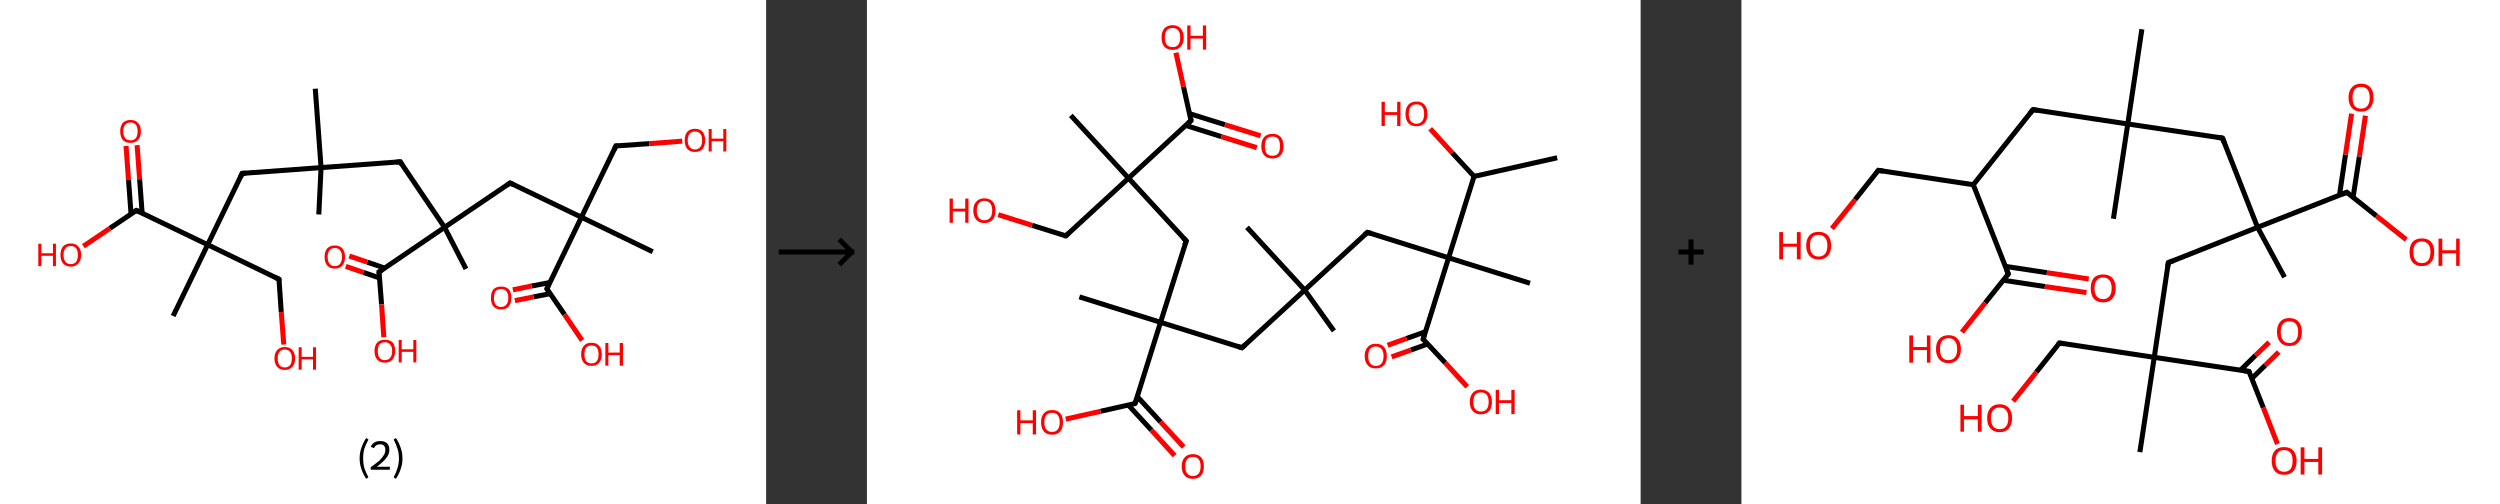 <?xml version='1.0' encoding='ASCII' standalone='yes'?>
<svg xmlns="http://www.w3.org/2000/svg" xmlns:xlink="http://www.w3.org/1999/xlink" version="1.1" width="992.0px" viewBox="0 0 992.0 200.0" height="200.0px">
  <rect x="0" y="0" width="992.0" height="200.0" fill="#333333" stroke="none"/>
  <g>
    <g transform="translate(0, 0) scale(1 1) "><!-- END OF HEADER -->
<rect style="opacity:1.0;fill:#FFFFFF;stroke:none" width="304.0" height="200.0" x="0.0" y="0.0"> </rect>
<path class="bond-0 atom-0 atom-1" d="M 125.1,35.2 L 127.4,66.5" style="fill:none;fill-rule:evenodd;stroke:#000000;stroke-width:2.0px;stroke-linecap:butt;stroke-linejoin:miter;stroke-opacity:1"/>
<path class="bond-1 atom-1 atom-2" d="M 127.4,66.5 L 126.5,85.1" style="fill:none;fill-rule:evenodd;stroke:#000000;stroke-width:2.0px;stroke-linecap:butt;stroke-linejoin:miter;stroke-opacity:1"/>
<path class="bond-2 atom-1 atom-3" d="M 127.4,66.5 L 96.1,68.8" style="fill:none;fill-rule:evenodd;stroke:#000000;stroke-width:2.0px;stroke-linecap:butt;stroke-linejoin:miter;stroke-opacity:1"/>
<path class="bond-3 atom-3 atom-4" d="M 96.1,68.8 L 82.4,97.1" style="fill:none;fill-rule:evenodd;stroke:#000000;stroke-width:2.0px;stroke-linecap:butt;stroke-linejoin:miter;stroke-opacity:1"/>
<path class="bond-4 atom-4 atom-5" d="M 82.4,97.1 L 68.7,125.4" style="fill:none;fill-rule:evenodd;stroke:#000000;stroke-width:2.0px;stroke-linecap:butt;stroke-linejoin:miter;stroke-opacity:1"/>
<path class="bond-5 atom-4 atom-6" d="M 82.4,97.1 L 110.7,110.8" style="fill:none;fill-rule:evenodd;stroke:#000000;stroke-width:2.0px;stroke-linecap:butt;stroke-linejoin:miter;stroke-opacity:1"/>
<path class="bond-6 atom-6 atom-7" d="M 110.7,110.8 L 111.6,123.8" style="fill:none;fill-rule:evenodd;stroke:#000000;stroke-width:2.0px;stroke-linecap:butt;stroke-linejoin:miter;stroke-opacity:1"/>
<path class="bond-6 atom-6 atom-7" d="M 111.6,123.8 L 112.6,136.7" style="fill:none;fill-rule:evenodd;stroke:#FF0000;stroke-width:2.0px;stroke-linecap:butt;stroke-linejoin:miter;stroke-opacity:1"/>
<path class="bond-7 atom-4 atom-8" d="M 82.4,97.1 L 54.1,83.5" style="fill:none;fill-rule:evenodd;stroke:#000000;stroke-width:2.0px;stroke-linecap:butt;stroke-linejoin:miter;stroke-opacity:1"/>
<path class="bond-8 atom-8 atom-9" d="M 56.4,84.6 L 55.4,71.1" style="fill:none;fill-rule:evenodd;stroke:#000000;stroke-width:2.0px;stroke-linecap:butt;stroke-linejoin:miter;stroke-opacity:1"/>
<path class="bond-8 atom-8 atom-9" d="M 55.4,71.1 L 54.4,57.6" style="fill:none;fill-rule:evenodd;stroke:#FF0000;stroke-width:2.0px;stroke-linecap:butt;stroke-linejoin:miter;stroke-opacity:1"/>
<path class="bond-8 atom-8 atom-9" d="M 52.0,84.9 L 51.0,71.4" style="fill:none;fill-rule:evenodd;stroke:#000000;stroke-width:2.0px;stroke-linecap:butt;stroke-linejoin:miter;stroke-opacity:1"/>
<path class="bond-8 atom-8 atom-9" d="M 51.0,71.4 L 50.0,57.9" style="fill:none;fill-rule:evenodd;stroke:#FF0000;stroke-width:2.0px;stroke-linecap:butt;stroke-linejoin:miter;stroke-opacity:1"/>
<path class="bond-9 atom-8 atom-10" d="M 54.1,83.5 L 43.6,90.6" style="fill:none;fill-rule:evenodd;stroke:#000000;stroke-width:2.0px;stroke-linecap:butt;stroke-linejoin:miter;stroke-opacity:1"/>
<path class="bond-9 atom-8 atom-10" d="M 43.6,90.6 L 33.1,97.7" style="fill:none;fill-rule:evenodd;stroke:#FF0000;stroke-width:2.0px;stroke-linecap:butt;stroke-linejoin:miter;stroke-opacity:1"/>
<path class="bond-10 atom-1 atom-11" d="M 127.4,66.5 L 158.8,64.2" style="fill:none;fill-rule:evenodd;stroke:#000000;stroke-width:2.0px;stroke-linecap:butt;stroke-linejoin:miter;stroke-opacity:1"/>
<path class="bond-11 atom-11 atom-12" d="M 158.8,64.2 L 176.4,90.2" style="fill:none;fill-rule:evenodd;stroke:#000000;stroke-width:2.0px;stroke-linecap:butt;stroke-linejoin:miter;stroke-opacity:1"/>
<path class="bond-12 atom-12 atom-13" d="M 176.4,90.2 L 184.9,106.7" style="fill:none;fill-rule:evenodd;stroke:#000000;stroke-width:2.0px;stroke-linecap:butt;stroke-linejoin:miter;stroke-opacity:1"/>
<path class="bond-13 atom-12 atom-14" d="M 176.4,90.2 L 202.4,72.6" style="fill:none;fill-rule:evenodd;stroke:#000000;stroke-width:2.0px;stroke-linecap:butt;stroke-linejoin:miter;stroke-opacity:1"/>
<path class="bond-14 atom-14 atom-15" d="M 202.4,72.6 L 230.7,86.2" style="fill:none;fill-rule:evenodd;stroke:#000000;stroke-width:2.0px;stroke-linecap:butt;stroke-linejoin:miter;stroke-opacity:1"/>
<path class="bond-15 atom-15 atom-16" d="M 230.7,86.2 L 259.0,99.9" style="fill:none;fill-rule:evenodd;stroke:#000000;stroke-width:2.0px;stroke-linecap:butt;stroke-linejoin:miter;stroke-opacity:1"/>
<path class="bond-16 atom-15 atom-17" d="M 230.7,86.2 L 244.4,57.9" style="fill:none;fill-rule:evenodd;stroke:#000000;stroke-width:2.0px;stroke-linecap:butt;stroke-linejoin:miter;stroke-opacity:1"/>
<path class="bond-17 atom-17 atom-18" d="M 244.4,57.9 L 257.6,57.0" style="fill:none;fill-rule:evenodd;stroke:#000000;stroke-width:2.0px;stroke-linecap:butt;stroke-linejoin:miter;stroke-opacity:1"/>
<path class="bond-17 atom-17 atom-18" d="M 257.6,57.0 L 270.7,56.0" style="fill:none;fill-rule:evenodd;stroke:#FF0000;stroke-width:2.0px;stroke-linecap:butt;stroke-linejoin:miter;stroke-opacity:1"/>
<path class="bond-18 atom-15 atom-19" d="M 230.7,86.2 L 217.0,114.6" style="fill:none;fill-rule:evenodd;stroke:#000000;stroke-width:2.0px;stroke-linecap:butt;stroke-linejoin:miter;stroke-opacity:1"/>
<path class="bond-19 atom-19 atom-20" d="M 218.2,112.1 L 210.9,113.5" style="fill:none;fill-rule:evenodd;stroke:#000000;stroke-width:2.0px;stroke-linecap:butt;stroke-linejoin:miter;stroke-opacity:1"/>
<path class="bond-19 atom-19 atom-20" d="M 210.9,113.5 L 203.5,115.0" style="fill:none;fill-rule:evenodd;stroke:#FF0000;stroke-width:2.0px;stroke-linecap:butt;stroke-linejoin:miter;stroke-opacity:1"/>
<path class="bond-19 atom-19 atom-20" d="M 218.4,116.5 L 211.7,117.8" style="fill:none;fill-rule:evenodd;stroke:#000000;stroke-width:2.0px;stroke-linecap:butt;stroke-linejoin:miter;stroke-opacity:1"/>
<path class="bond-19 atom-19 atom-20" d="M 211.7,117.8 L 204.3,119.3" style="fill:none;fill-rule:evenodd;stroke:#FF0000;stroke-width:2.0px;stroke-linecap:butt;stroke-linejoin:miter;stroke-opacity:1"/>
<path class="bond-20 atom-19 atom-21" d="M 217.0,114.6 L 224.0,124.8" style="fill:none;fill-rule:evenodd;stroke:#000000;stroke-width:2.0px;stroke-linecap:butt;stroke-linejoin:miter;stroke-opacity:1"/>
<path class="bond-20 atom-19 atom-21" d="M 224.0,124.8 L 231.0,135.1" style="fill:none;fill-rule:evenodd;stroke:#FF0000;stroke-width:2.0px;stroke-linecap:butt;stroke-linejoin:miter;stroke-opacity:1"/>
<path class="bond-21 atom-12 atom-22" d="M 176.4,90.2 L 150.4,107.9" style="fill:none;fill-rule:evenodd;stroke:#000000;stroke-width:2.0px;stroke-linecap:butt;stroke-linejoin:miter;stroke-opacity:1"/>
<path class="bond-22 atom-22 atom-23" d="M 152.7,106.4 L 145.7,104.0" style="fill:none;fill-rule:evenodd;stroke:#000000;stroke-width:2.0px;stroke-linecap:butt;stroke-linejoin:miter;stroke-opacity:1"/>
<path class="bond-22 atom-22 atom-23" d="M 145.7,104.0 L 138.6,101.6" style="fill:none;fill-rule:evenodd;stroke:#FF0000;stroke-width:2.0px;stroke-linecap:butt;stroke-linejoin:miter;stroke-opacity:1"/>
<path class="bond-22 atom-22 atom-23" d="M 150.6,110.3 L 144.2,108.1" style="fill:none;fill-rule:evenodd;stroke:#000000;stroke-width:2.0px;stroke-linecap:butt;stroke-linejoin:miter;stroke-opacity:1"/>
<path class="bond-22 atom-22 atom-23" d="M 144.2,108.1 L 137.2,105.7" style="fill:none;fill-rule:evenodd;stroke:#FF0000;stroke-width:2.0px;stroke-linecap:butt;stroke-linejoin:miter;stroke-opacity:1"/>
<path class="bond-23 atom-22 atom-24" d="M 150.4,107.9 L 151.4,120.8" style="fill:none;fill-rule:evenodd;stroke:#000000;stroke-width:2.0px;stroke-linecap:butt;stroke-linejoin:miter;stroke-opacity:1"/>
<path class="bond-23 atom-22 atom-24" d="M 151.4,120.8 L 152.3,133.8" style="fill:none;fill-rule:evenodd;stroke:#FF0000;stroke-width:2.0px;stroke-linecap:butt;stroke-linejoin:miter;stroke-opacity:1"/>
<path d="M 97.6,68.7 L 96.1,68.8 L 95.4,70.3" style="fill:none;stroke:#000000;stroke-width:2.0px;stroke-linecap:butt;stroke-linejoin:miter;stroke-opacity:1;"/>
<path d="M 109.3,110.1 L 110.7,110.8 L 110.7,111.5" style="fill:none;stroke:#000000;stroke-width:2.0px;stroke-linecap:butt;stroke-linejoin:miter;stroke-opacity:1;"/>
<path d="M 55.5,84.1 L 54.1,83.5 L 53.6,83.8" style="fill:none;stroke:#000000;stroke-width:2.0px;stroke-linecap:butt;stroke-linejoin:miter;stroke-opacity:1;"/>
<path d="M 157.2,64.4 L 158.8,64.2 L 159.6,65.5" style="fill:none;stroke:#000000;stroke-width:2.0px;stroke-linecap:butt;stroke-linejoin:miter;stroke-opacity:1;"/>
<path d="M 201.1,73.5 L 202.4,72.6 L 203.8,73.3" style="fill:none;stroke:#000000;stroke-width:2.0px;stroke-linecap:butt;stroke-linejoin:miter;stroke-opacity:1;"/>
<path d="M 243.7,59.4 L 244.4,57.9 L 245.1,57.9" style="fill:none;stroke:#000000;stroke-width:2.0px;stroke-linecap:butt;stroke-linejoin:miter;stroke-opacity:1;"/>
<path d="M 217.7,113.1 L 217.0,114.6 L 217.4,115.1" style="fill:none;stroke:#000000;stroke-width:2.0px;stroke-linecap:butt;stroke-linejoin:miter;stroke-opacity:1;"/>
<path d="M 151.7,107.0 L 150.4,107.9 L 150.5,108.6" style="fill:none;stroke:#000000;stroke-width:2.0px;stroke-linecap:butt;stroke-linejoin:miter;stroke-opacity:1;"/>
<path class="atom-7" d="M 108.9 142.2 Q 108.9 140.1, 110.0 138.9 Q 111.0 137.7, 113.0 137.7 Q 115.0 137.7, 116.0 138.9 Q 117.1 140.1, 117.1 142.2 Q 117.1 144.4, 116.0 145.6 Q 114.9 146.8, 113.0 146.8 Q 111.0 146.8, 110.0 145.6 Q 108.9 144.4, 108.9 142.2 M 113.0 145.8 Q 114.3 145.8, 115.1 144.9 Q 115.8 144.0, 115.8 142.2 Q 115.8 140.5, 115.1 139.6 Q 114.3 138.7, 113.0 138.7 Q 111.6 138.7, 110.9 139.6 Q 110.2 140.4, 110.2 142.2 Q 110.2 144.0, 110.9 144.9 Q 111.6 145.8, 113.0 145.8 " fill="#FF0000"/>
<path class="atom-7" d="M 118.5 137.8 L 119.7 137.8 L 119.7 141.6 L 124.2 141.6 L 124.2 137.8 L 125.4 137.8 L 125.4 146.7 L 124.2 146.7 L 124.2 142.6 L 119.7 142.6 L 119.7 146.7 L 118.5 146.7 L 118.5 137.8 " fill="#FF0000"/>
<path class="atom-9" d="M 47.7 52.1 Q 47.7 50.0, 48.7 48.8 Q 49.8 47.6, 51.8 47.6 Q 53.8 47.6, 54.8 48.8 Q 55.9 50.0, 55.9 52.1 Q 55.9 54.3, 54.8 55.5 Q 53.7 56.7, 51.8 56.7 Q 49.8 56.7, 48.7 55.5 Q 47.7 54.3, 47.7 52.1 M 51.8 55.7 Q 53.1 55.7, 53.9 54.8 Q 54.6 53.9, 54.6 52.1 Q 54.6 50.4, 53.9 49.5 Q 53.1 48.6, 51.8 48.6 Q 50.4 48.6, 49.7 49.5 Q 48.9 50.4, 48.9 52.1 Q 48.9 53.9, 49.7 54.8 Q 50.4 55.7, 51.8 55.7 " fill="#FF0000"/>
<path class="atom-10" d="M 15.2 96.7 L 16.4 96.7 L 16.4 100.5 L 21.0 100.5 L 21.0 96.7 L 22.2 96.7 L 22.2 105.6 L 21.0 105.6 L 21.0 101.5 L 16.4 101.5 L 16.4 105.6 L 15.2 105.6 L 15.2 96.7 " fill="#FF0000"/>
<path class="atom-10" d="M 24.0 101.2 Q 24.0 99.0, 25.0 97.8 Q 26.1 96.6, 28.1 96.6 Q 30.1 96.6, 31.1 97.8 Q 32.2 99.0, 32.2 101.2 Q 32.2 103.3, 31.1 104.5 Q 30.0 105.8, 28.1 105.8 Q 26.1 105.8, 25.0 104.5 Q 24.0 103.3, 24.0 101.2 M 28.1 104.8 Q 29.4 104.8, 30.2 103.9 Q 30.9 102.9, 30.9 101.2 Q 30.9 99.4, 30.2 98.5 Q 29.4 97.6, 28.1 97.6 Q 26.7 97.6, 26.0 98.5 Q 25.2 99.4, 25.2 101.2 Q 25.2 102.9, 26.0 103.9 Q 26.7 104.8, 28.1 104.8 " fill="#FF0000"/>
<path class="atom-18" d="M 271.7 55.7 Q 271.7 53.5, 272.7 52.3 Q 273.8 51.1, 275.8 51.1 Q 277.7 51.1, 278.8 52.3 Q 279.8 53.5, 279.8 55.7 Q 279.8 57.8, 278.8 59.1 Q 277.7 60.3, 275.8 60.3 Q 273.8 60.3, 272.7 59.1 Q 271.7 57.8, 271.7 55.7 M 275.8 59.3 Q 277.1 59.3, 277.8 58.4 Q 278.6 57.5, 278.6 55.7 Q 278.6 53.9, 277.8 53.0 Q 277.1 52.2, 275.8 52.2 Q 274.4 52.2, 273.7 53.0 Q 272.9 53.9, 272.9 55.7 Q 272.9 57.5, 273.7 58.4 Q 274.4 59.3, 275.8 59.3 " fill="#FF0000"/>
<path class="atom-18" d="M 281.2 51.2 L 282.4 51.2 L 282.4 55.0 L 287.0 55.0 L 287.0 51.2 L 288.2 51.2 L 288.2 60.1 L 287.0 60.1 L 287.0 56.0 L 282.4 56.0 L 282.4 60.1 L 281.2 60.1 L 281.2 51.2 " fill="#FF0000"/>
<path class="atom-20" d="M 194.8 118.2 Q 194.8 116.0, 195.8 114.8 Q 196.9 113.7, 198.8 113.7 Q 200.8 113.7, 201.9 114.8 Q 202.9 116.0, 202.9 118.2 Q 202.9 120.3, 201.9 121.6 Q 200.8 122.8, 198.8 122.8 Q 196.9 122.8, 195.8 121.6 Q 194.8 120.4, 194.8 118.2 M 198.8 121.8 Q 200.2 121.8, 200.9 120.9 Q 201.7 120.0, 201.7 118.2 Q 201.7 116.4, 200.9 115.6 Q 200.2 114.7, 198.8 114.7 Q 197.5 114.7, 196.7 115.5 Q 196.0 116.4, 196.0 118.2 Q 196.0 120.0, 196.7 120.9 Q 197.5 121.8, 198.8 121.8 " fill="#FF0000"/>
<path class="atom-21" d="M 230.6 140.6 Q 230.6 138.4, 231.7 137.2 Q 232.7 136.0, 234.7 136.0 Q 236.7 136.0, 237.7 137.2 Q 238.8 138.4, 238.8 140.6 Q 238.8 142.7, 237.7 144.0 Q 236.7 145.2, 234.7 145.2 Q 232.8 145.2, 231.7 144.0 Q 230.6 142.8, 230.6 140.6 M 234.7 144.2 Q 236.1 144.2, 236.8 143.3 Q 237.5 142.4, 237.5 140.6 Q 237.5 138.8, 236.8 137.9 Q 236.1 137.1, 234.7 137.1 Q 233.4 137.1, 232.6 137.9 Q 231.9 138.8, 231.9 140.6 Q 231.9 142.4, 232.6 143.3 Q 233.4 144.2, 234.7 144.2 " fill="#FF0000"/>
<path class="atom-21" d="M 240.2 136.1 L 241.4 136.1 L 241.4 139.9 L 245.9 139.9 L 245.9 136.1 L 247.2 136.1 L 247.2 145.1 L 245.9 145.1 L 245.9 140.9 L 241.4 140.9 L 241.4 145.1 L 240.2 145.1 L 240.2 136.1 " fill="#FF0000"/>
<path class="atom-23" d="M 128.8 101.9 Q 128.8 99.8, 129.8 98.6 Q 130.9 97.4, 132.9 97.4 Q 134.8 97.4, 135.9 98.6 Q 136.9 99.8, 136.9 101.9 Q 136.9 104.1, 135.9 105.3 Q 134.8 106.6, 132.9 106.6 Q 130.9 106.6, 129.8 105.3 Q 128.8 104.1, 128.8 101.9 M 132.9 105.6 Q 134.2 105.6, 134.9 104.7 Q 135.7 103.7, 135.7 101.9 Q 135.7 100.2, 134.9 99.3 Q 134.2 98.4, 132.9 98.4 Q 131.5 98.4, 130.8 99.3 Q 130.0 100.2, 130.0 101.9 Q 130.0 103.7, 130.8 104.7 Q 131.5 105.6, 132.9 105.6 " fill="#FF0000"/>
<path class="atom-24" d="M 148.6 139.3 Q 148.6 137.1, 149.7 135.9 Q 150.8 134.8, 152.7 134.8 Q 154.7 134.8, 155.8 135.9 Q 156.8 137.1, 156.8 139.3 Q 156.8 141.4, 155.7 142.7 Q 154.7 143.9, 152.7 143.9 Q 150.8 143.9, 149.7 142.7 Q 148.6 141.5, 148.6 139.3 M 152.7 142.9 Q 154.1 142.9, 154.8 142.0 Q 155.6 141.1, 155.6 139.3 Q 155.6 137.5, 154.8 136.7 Q 154.1 135.8, 152.7 135.8 Q 151.4 135.8, 150.6 136.6 Q 149.9 137.5, 149.9 139.3 Q 149.9 141.1, 150.6 142.0 Q 151.4 142.9, 152.7 142.9 " fill="#FF0000"/>
<path class="atom-24" d="M 158.2 134.9 L 159.4 134.9 L 159.4 138.6 L 164.0 138.6 L 164.0 134.9 L 165.2 134.9 L 165.2 143.8 L 164.0 143.8 L 164.0 139.6 L 159.4 139.6 L 159.4 143.8 L 158.2 143.8 L 158.2 134.9 " fill="#FF0000"/>
<path class="legend" d="M 142.7 181.9 Q 142.7 179.6, 143.4 177.7 Q 144.0 175.8, 145.3 173.8 L 146.2 174.4 Q 145.2 176.3, 144.6 178.0 Q 144.1 179.7, 144.1 181.9 Q 144.1 184.0, 144.6 185.8 Q 145.2 187.5, 146.2 189.4 L 145.3 190.0 Q 144.0 188.0, 143.4 186.1 Q 142.7 184.2, 142.7 181.9 " fill="#000000"/>
<path class="legend" d="M 147.1 177.3 Q 147.6 176.2, 148.5 175.6 Q 149.5 175.0, 150.9 175.0 Q 152.6 175.0, 153.6 175.9 Q 154.5 176.8, 154.5 178.5 Q 154.5 180.2, 153.3 181.7 Q 152.1 183.3, 149.5 185.2 L 154.7 185.2 L 154.7 186.4 L 147.1 186.4 L 147.1 185.4 Q 149.2 183.9, 150.5 182.8 Q 151.7 181.6, 152.3 180.6 Q 152.9 179.6, 152.9 178.6 Q 152.9 177.5, 152.4 176.9 Q 151.9 176.3, 150.9 176.3 Q 150.0 176.3, 149.4 176.6 Q 148.8 177.0, 148.4 177.8 L 147.1 177.3 " fill="#000000"/>
<path class="legend" d="M 159.7 181.9 Q 159.7 184.2, 159.0 186.1 Q 158.4 188.0, 157.1 190.0 L 156.2 189.4 Q 157.2 187.5, 157.7 185.8 Q 158.3 184.0, 158.3 181.9 Q 158.3 179.7, 157.7 178.0 Q 157.2 176.3, 156.2 174.4 L 157.1 173.8 Q 158.4 175.8, 159.0 177.7 Q 159.7 179.6, 159.7 181.9 " fill="#000000"/>
</g>
    <g transform="translate(304.0, 0) scale(1 1) "><line x1="5" y1="100" x2="35" y2="100" style="stroke:rgb(0,0,0);stroke-width:2"/>
  <line x1="34" y1="100" x2="29" y2="95" style="stroke:rgb(0,0,0);stroke-width:2"/>
  <line x1="34" y1="100" x2="29" y2="105" style="stroke:rgb(0,0,0);stroke-width:2"/>
</g>
    <g transform="translate(344.0, 0) scale(1 1) "><!-- END OF HEADER -->
<rect style="opacity:1.0;fill:#FFFFFF;stroke:none" width="307.0" height="200.0" x="0.0" y="0.0"> </rect>
<path class="bond-0 atom-0 atom-1" d="M 273.9,62.6 L 240.9,70.0" style="fill:none;fill-rule:evenodd;stroke:#000000;stroke-width:2.0px;stroke-linecap:butt;stroke-linejoin:miter;stroke-opacity:1"/>
<path class="bond-1 atom-1 atom-2" d="M 240.9,70.0 L 232.2,60.6" style="fill:none;fill-rule:evenodd;stroke:#000000;stroke-width:2.0px;stroke-linecap:butt;stroke-linejoin:miter;stroke-opacity:1"/>
<path class="bond-1 atom-1 atom-2" d="M 232.2,60.6 L 223.5,51.1" style="fill:none;fill-rule:evenodd;stroke:#FF0000;stroke-width:2.0px;stroke-linecap:butt;stroke-linejoin:miter;stroke-opacity:1"/>
<path class="bond-2 atom-1 atom-3" d="M 240.9,70.0 L 230.8,102.3" style="fill:none;fill-rule:evenodd;stroke:#000000;stroke-width:2.0px;stroke-linecap:butt;stroke-linejoin:miter;stroke-opacity:1"/>
<path class="bond-3 atom-3 atom-4" d="M 230.8,102.3 L 263.1,112.4" style="fill:none;fill-rule:evenodd;stroke:#000000;stroke-width:2.0px;stroke-linecap:butt;stroke-linejoin:miter;stroke-opacity:1"/>
<path class="bond-4 atom-3 atom-5" d="M 230.8,102.3 L 198.6,92.2" style="fill:none;fill-rule:evenodd;stroke:#000000;stroke-width:2.0px;stroke-linecap:butt;stroke-linejoin:miter;stroke-opacity:1"/>
<path class="bond-5 atom-5 atom-6" d="M 198.6,92.2 L 173.7,115.1" style="fill:none;fill-rule:evenodd;stroke:#000000;stroke-width:2.0px;stroke-linecap:butt;stroke-linejoin:miter;stroke-opacity:1"/>
<path class="bond-6 atom-6 atom-7" d="M 173.7,115.1 L 185.3,131.3" style="fill:none;fill-rule:evenodd;stroke:#000000;stroke-width:2.0px;stroke-linecap:butt;stroke-linejoin:miter;stroke-opacity:1"/>
<path class="bond-7 atom-6 atom-8" d="M 173.7,115.1 L 150.8,90.2" style="fill:none;fill-rule:evenodd;stroke:#000000;stroke-width:2.0px;stroke-linecap:butt;stroke-linejoin:miter;stroke-opacity:1"/>
<path class="bond-8 atom-6 atom-9" d="M 173.7,115.1 L 148.8,138.0" style="fill:none;fill-rule:evenodd;stroke:#000000;stroke-width:2.0px;stroke-linecap:butt;stroke-linejoin:miter;stroke-opacity:1"/>
<path class="bond-9 atom-9 atom-10" d="M 148.8,138.0 L 116.5,127.9" style="fill:none;fill-rule:evenodd;stroke:#000000;stroke-width:2.0px;stroke-linecap:butt;stroke-linejoin:miter;stroke-opacity:1"/>
<path class="bond-10 atom-10 atom-11" d="M 116.5,127.9 L 84.3,117.8" style="fill:none;fill-rule:evenodd;stroke:#000000;stroke-width:2.0px;stroke-linecap:butt;stroke-linejoin:miter;stroke-opacity:1"/>
<path class="bond-11 atom-10 atom-12" d="M 116.5,127.9 L 126.7,95.6" style="fill:none;fill-rule:evenodd;stroke:#000000;stroke-width:2.0px;stroke-linecap:butt;stroke-linejoin:miter;stroke-opacity:1"/>
<path class="bond-12 atom-12 atom-13" d="M 126.7,95.6 L 103.8,70.7" style="fill:none;fill-rule:evenodd;stroke:#000000;stroke-width:2.0px;stroke-linecap:butt;stroke-linejoin:miter;stroke-opacity:1"/>
<path class="bond-13 atom-13 atom-14" d="M 103.8,70.7 L 80.9,45.8" style="fill:none;fill-rule:evenodd;stroke:#000000;stroke-width:2.0px;stroke-linecap:butt;stroke-linejoin:miter;stroke-opacity:1"/>
<path class="bond-14 atom-13 atom-15" d="M 103.8,70.7 L 78.9,93.6" style="fill:none;fill-rule:evenodd;stroke:#000000;stroke-width:2.0px;stroke-linecap:butt;stroke-linejoin:miter;stroke-opacity:1"/>
<path class="bond-15 atom-15 atom-16" d="M 78.9,93.6 L 65.5,89.4" style="fill:none;fill-rule:evenodd;stroke:#000000;stroke-width:2.0px;stroke-linecap:butt;stroke-linejoin:miter;stroke-opacity:1"/>
<path class="bond-15 atom-15 atom-16" d="M 65.5,89.4 L 52.1,85.2" style="fill:none;fill-rule:evenodd;stroke:#FF0000;stroke-width:2.0px;stroke-linecap:butt;stroke-linejoin:miter;stroke-opacity:1"/>
<path class="bond-16 atom-13 atom-17" d="M 103.8,70.7 L 128.6,47.8" style="fill:none;fill-rule:evenodd;stroke:#000000;stroke-width:2.0px;stroke-linecap:butt;stroke-linejoin:miter;stroke-opacity:1"/>
<path class="bond-17 atom-17 atom-18" d="M 126.6,49.8 L 140.6,54.2" style="fill:none;fill-rule:evenodd;stroke:#000000;stroke-width:2.0px;stroke-linecap:butt;stroke-linejoin:miter;stroke-opacity:1"/>
<path class="bond-17 atom-17 atom-18" d="M 140.6,54.2 L 154.7,58.6" style="fill:none;fill-rule:evenodd;stroke:#FF0000;stroke-width:2.0px;stroke-linecap:butt;stroke-linejoin:miter;stroke-opacity:1"/>
<path class="bond-17 atom-17 atom-18" d="M 128.0,45.1 L 142.1,49.5" style="fill:none;fill-rule:evenodd;stroke:#000000;stroke-width:2.0px;stroke-linecap:butt;stroke-linejoin:miter;stroke-opacity:1"/>
<path class="bond-17 atom-17 atom-18" d="M 142.1,49.5 L 156.2,53.9" style="fill:none;fill-rule:evenodd;stroke:#FF0000;stroke-width:2.0px;stroke-linecap:butt;stroke-linejoin:miter;stroke-opacity:1"/>
<path class="bond-18 atom-17 atom-19" d="M 128.6,47.8 L 125.6,34.4" style="fill:none;fill-rule:evenodd;stroke:#000000;stroke-width:2.0px;stroke-linecap:butt;stroke-linejoin:miter;stroke-opacity:1"/>
<path class="bond-18 atom-17 atom-19" d="M 125.6,34.4 L 122.6,20.9" style="fill:none;fill-rule:evenodd;stroke:#FF0000;stroke-width:2.0px;stroke-linecap:butt;stroke-linejoin:miter;stroke-opacity:1"/>
<path class="bond-19 atom-10 atom-20" d="M 116.5,127.9 L 106.4,160.1" style="fill:none;fill-rule:evenodd;stroke:#000000;stroke-width:2.0px;stroke-linecap:butt;stroke-linejoin:miter;stroke-opacity:1"/>
<path class="bond-20 atom-20 atom-21" d="M 103.7,160.7 L 112.9,170.7" style="fill:none;fill-rule:evenodd;stroke:#000000;stroke-width:2.0px;stroke-linecap:butt;stroke-linejoin:miter;stroke-opacity:1"/>
<path class="bond-20 atom-20 atom-21" d="M 112.9,170.7 L 122.1,180.8" style="fill:none;fill-rule:evenodd;stroke:#FF0000;stroke-width:2.0px;stroke-linecap:butt;stroke-linejoin:miter;stroke-opacity:1"/>
<path class="bond-20 atom-20 atom-21" d="M 107.3,157.4 L 116.5,167.4" style="fill:none;fill-rule:evenodd;stroke:#000000;stroke-width:2.0px;stroke-linecap:butt;stroke-linejoin:miter;stroke-opacity:1"/>
<path class="bond-20 atom-20 atom-21" d="M 116.5,167.4 L 125.7,177.4" style="fill:none;fill-rule:evenodd;stroke:#FF0000;stroke-width:2.0px;stroke-linecap:butt;stroke-linejoin:miter;stroke-opacity:1"/>
<path class="bond-21 atom-20 atom-22" d="M 106.4,160.1 L 92.7,163.2" style="fill:none;fill-rule:evenodd;stroke:#000000;stroke-width:2.0px;stroke-linecap:butt;stroke-linejoin:miter;stroke-opacity:1"/>
<path class="bond-21 atom-20 atom-22" d="M 92.7,163.2 L 78.9,166.3" style="fill:none;fill-rule:evenodd;stroke:#FF0000;stroke-width:2.0px;stroke-linecap:butt;stroke-linejoin:miter;stroke-opacity:1"/>
<path class="bond-22 atom-3 atom-23" d="M 230.8,102.3 L 220.7,134.6" style="fill:none;fill-rule:evenodd;stroke:#000000;stroke-width:2.0px;stroke-linecap:butt;stroke-linejoin:miter;stroke-opacity:1"/>
<path class="bond-23 atom-23 atom-24" d="M 221.7,131.6 L 214.1,134.3" style="fill:none;fill-rule:evenodd;stroke:#000000;stroke-width:2.0px;stroke-linecap:butt;stroke-linejoin:miter;stroke-opacity:1"/>
<path class="bond-23 atom-23 atom-24" d="M 214.1,134.3 L 206.6,137.0" style="fill:none;fill-rule:evenodd;stroke:#FF0000;stroke-width:2.0px;stroke-linecap:butt;stroke-linejoin:miter;stroke-opacity:1"/>
<path class="bond-23 atom-23 atom-24" d="M 222.5,136.5 L 215.8,138.9" style="fill:none;fill-rule:evenodd;stroke:#000000;stroke-width:2.0px;stroke-linecap:butt;stroke-linejoin:miter;stroke-opacity:1"/>
<path class="bond-23 atom-23 atom-24" d="M 215.8,138.9 L 208.2,141.6" style="fill:none;fill-rule:evenodd;stroke:#FF0000;stroke-width:2.0px;stroke-linecap:butt;stroke-linejoin:miter;stroke-opacity:1"/>
<path class="bond-24 atom-23 atom-25" d="M 220.7,134.6 L 229.5,144.0" style="fill:none;fill-rule:evenodd;stroke:#000000;stroke-width:2.0px;stroke-linecap:butt;stroke-linejoin:miter;stroke-opacity:1"/>
<path class="bond-24 atom-23 atom-25" d="M 229.5,144.0 L 238.2,153.5" style="fill:none;fill-rule:evenodd;stroke:#FF0000;stroke-width:2.0px;stroke-linecap:butt;stroke-linejoin:miter;stroke-opacity:1"/>
<path d="M 200.2,92.7 L 198.6,92.2 L 197.3,93.3" style="fill:none;stroke:#000000;stroke-width:2.0px;stroke-linecap:butt;stroke-linejoin:miter;stroke-opacity:1;"/>
<path d="M 150.1,136.8 L 148.8,138.0 L 147.2,137.5" style="fill:none;stroke:#000000;stroke-width:2.0px;stroke-linecap:butt;stroke-linejoin:miter;stroke-opacity:1;"/>
<path d="M 126.1,97.2 L 126.7,95.6 L 125.5,94.4" style="fill:none;stroke:#000000;stroke-width:2.0px;stroke-linecap:butt;stroke-linejoin:miter;stroke-opacity:1;"/>
<path d="M 80.1,92.5 L 78.9,93.6 L 78.2,93.4" style="fill:none;stroke:#000000;stroke-width:2.0px;stroke-linecap:butt;stroke-linejoin:miter;stroke-opacity:1;"/>
<path d="M 127.4,49.0 L 128.6,47.8 L 128.5,47.2" style="fill:none;stroke:#000000;stroke-width:2.0px;stroke-linecap:butt;stroke-linejoin:miter;stroke-opacity:1;"/>
<path d="M 107.0,158.5 L 106.4,160.1 L 105.8,160.3" style="fill:none;stroke:#000000;stroke-width:2.0px;stroke-linecap:butt;stroke-linejoin:miter;stroke-opacity:1;"/>
<path d="M 221.2,132.9 L 220.7,134.6 L 221.2,135.0" style="fill:none;stroke:#000000;stroke-width:2.0px;stroke-linecap:butt;stroke-linejoin:miter;stroke-opacity:1;"/>
<path class="atom-2" d="M 204.2 40.4 L 205.5 40.4 L 205.5 44.5 L 210.4 44.5 L 210.4 40.4 L 211.7 40.4 L 211.7 50.0 L 210.4 50.0 L 210.4 45.6 L 205.5 45.6 L 205.5 50.0 L 204.2 50.0 L 204.2 40.4 " fill="#FF0000"/>
<path class="atom-2" d="M 213.7 45.2 Q 213.7 42.9, 214.8 41.6 Q 215.9 40.3, 218.1 40.3 Q 220.2 40.3, 221.3 41.6 Q 222.4 42.9, 222.4 45.2 Q 222.4 47.5, 221.3 48.8 Q 220.1 50.1, 218.1 50.1 Q 215.9 50.1, 214.8 48.8 Q 213.7 47.5, 213.7 45.2 M 218.1 49.1 Q 219.5 49.1, 220.3 48.1 Q 221.1 47.1, 221.1 45.2 Q 221.1 43.3, 220.3 42.3 Q 219.5 41.4, 218.1 41.4 Q 216.6 41.4, 215.8 42.3 Q 215.0 43.3, 215.0 45.2 Q 215.0 47.1, 215.8 48.1 Q 216.6 49.1, 218.1 49.1 " fill="#FF0000"/>
<path class="atom-16" d="M 32.8 78.8 L 34.1 78.8 L 34.1 82.8 L 39.0 82.8 L 39.0 78.8 L 40.3 78.8 L 40.3 88.4 L 39.0 88.4 L 39.0 83.9 L 34.1 83.9 L 34.1 88.4 L 32.8 88.4 L 32.8 78.8 " fill="#FF0000"/>
<path class="atom-16" d="M 42.2 83.5 Q 42.2 81.2, 43.4 80.0 Q 44.5 78.7, 46.6 78.7 Q 48.7 78.7, 49.9 80.0 Q 51.0 81.2, 51.0 83.5 Q 51.0 85.9, 49.9 87.2 Q 48.7 88.5, 46.6 88.5 Q 44.5 88.5, 43.4 87.2 Q 42.2 85.9, 42.2 83.5 M 46.6 87.4 Q 48.1 87.4, 48.9 86.4 Q 49.7 85.5, 49.7 83.5 Q 49.7 81.7, 48.9 80.7 Q 48.1 79.7, 46.6 79.7 Q 45.2 79.7, 44.4 80.7 Q 43.6 81.6, 43.6 83.5 Q 43.6 85.5, 44.4 86.4 Q 45.2 87.4, 46.6 87.4 " fill="#FF0000"/>
<path class="atom-18" d="M 156.5 58.0 Q 156.5 55.7, 157.6 54.4 Q 158.8 53.1, 160.9 53.1 Q 163.0 53.1, 164.2 54.4 Q 165.3 55.7, 165.3 58.0 Q 165.3 60.3, 164.2 61.6 Q 163.0 62.9, 160.9 62.9 Q 158.8 62.9, 157.6 61.6 Q 156.5 60.3, 156.5 58.0 M 160.9 61.8 Q 162.4 61.8, 163.2 60.9 Q 163.9 59.9, 163.9 58.0 Q 163.9 56.1, 163.2 55.1 Q 162.4 54.2, 160.9 54.2 Q 159.4 54.2, 158.6 55.1 Q 157.9 56.1, 157.9 58.0 Q 157.9 59.9, 158.6 60.9 Q 159.4 61.8, 160.9 61.8 " fill="#FF0000"/>
<path class="atom-19" d="M 116.9 14.9 Q 116.9 12.6, 118.0 11.3 Q 119.1 10.0, 121.3 10.0 Q 123.4 10.0, 124.5 11.3 Q 125.7 12.6, 125.7 14.9 Q 125.7 17.2, 124.5 18.5 Q 123.4 19.8, 121.3 19.8 Q 119.2 19.8, 118.0 18.5 Q 116.9 17.2, 116.9 14.9 M 121.3 18.7 Q 122.7 18.7, 123.5 17.8 Q 124.3 16.8, 124.3 14.9 Q 124.3 13.0, 123.5 12.0 Q 122.7 11.1, 121.3 11.1 Q 119.8 11.1, 119.0 12.0 Q 118.2 13.0, 118.2 14.9 Q 118.2 16.8, 119.0 17.8 Q 119.8 18.7, 121.3 18.7 " fill="#FF0000"/>
<path class="atom-19" d="M 127.1 10.1 L 128.4 10.1 L 128.4 14.2 L 133.3 14.2 L 133.3 10.1 L 134.6 10.1 L 134.6 19.7 L 133.3 19.7 L 133.3 15.3 L 128.4 15.3 L 128.4 19.7 L 127.1 19.7 L 127.1 10.1 " fill="#FF0000"/>
<path class="atom-21" d="M 124.9 185.0 Q 124.9 182.7, 126.1 181.5 Q 127.2 180.2, 129.3 180.2 Q 131.5 180.2, 132.6 181.5 Q 133.7 182.7, 133.7 185.0 Q 133.7 187.4, 132.6 188.7 Q 131.4 190.0, 129.3 190.0 Q 127.2 190.0, 126.1 188.7 Q 124.9 187.4, 124.9 185.0 M 129.3 188.9 Q 130.8 188.9, 131.6 187.9 Q 132.4 187.0, 132.4 185.0 Q 132.4 183.2, 131.6 182.2 Q 130.8 181.3, 129.3 181.3 Q 127.9 181.3, 127.1 182.2 Q 126.3 183.1, 126.3 185.0 Q 126.3 187.0, 127.1 187.9 Q 127.9 188.9, 129.3 188.9 " fill="#FF0000"/>
<path class="atom-22" d="M 59.6 162.8 L 60.9 162.8 L 60.9 166.8 L 65.8 166.8 L 65.8 162.8 L 67.1 162.8 L 67.1 172.4 L 65.8 172.4 L 65.8 167.9 L 60.9 167.9 L 60.9 172.4 L 59.6 172.4 L 59.6 162.8 " fill="#FF0000"/>
<path class="atom-22" d="M 69.1 167.5 Q 69.1 165.2, 70.2 164.0 Q 71.3 162.7, 73.5 162.7 Q 75.6 162.7, 76.7 164.0 Q 77.8 165.2, 77.8 167.5 Q 77.8 169.9, 76.7 171.2 Q 75.6 172.5, 73.5 172.5 Q 71.3 172.5, 70.2 171.2 Q 69.1 169.9, 69.1 167.5 M 73.5 171.4 Q 74.9 171.4, 75.7 170.4 Q 76.5 169.5, 76.5 167.5 Q 76.5 165.7, 75.7 164.7 Q 74.9 163.8, 73.5 163.8 Q 72.0 163.8, 71.2 164.7 Q 70.4 165.6, 70.4 167.5 Q 70.4 169.5, 71.2 170.4 Q 72.0 171.4, 73.5 171.4 " fill="#FF0000"/>
<path class="atom-24" d="M 197.5 141.3 Q 197.5 139.0, 198.7 137.7 Q 199.8 136.4, 201.9 136.4 Q 204.1 136.4, 205.2 137.7 Q 206.3 139.0, 206.3 141.3 Q 206.3 143.6, 205.2 144.9 Q 204.0 146.2, 201.9 146.2 Q 199.8 146.2, 198.7 144.9 Q 197.5 143.6, 197.5 141.3 M 201.9 145.2 Q 203.4 145.2, 204.2 144.2 Q 205.0 143.2, 205.0 141.3 Q 205.0 139.4, 204.2 138.5 Q 203.4 137.5, 201.9 137.5 Q 200.5 137.5, 199.7 138.4 Q 198.9 139.4, 198.9 141.3 Q 198.9 143.2, 199.7 144.2 Q 200.5 145.2, 201.9 145.2 " fill="#FF0000"/>
<path class="atom-25" d="M 239.2 159.5 Q 239.2 157.2, 240.4 155.9 Q 241.5 154.6, 243.6 154.6 Q 245.7 154.6, 246.9 155.9 Q 248.0 157.2, 248.0 159.5 Q 248.0 161.8, 246.9 163.1 Q 245.7 164.4, 243.6 164.4 Q 241.5 164.4, 240.4 163.1 Q 239.2 161.8, 239.2 159.5 M 243.6 163.3 Q 245.1 163.3, 245.9 162.4 Q 246.7 161.4, 246.7 159.5 Q 246.7 157.6, 245.9 156.6 Q 245.1 155.7, 243.6 155.7 Q 242.2 155.7, 241.4 156.6 Q 240.6 157.6, 240.6 159.5 Q 240.6 161.4, 241.4 162.4 Q 242.2 163.3, 243.6 163.3 " fill="#FF0000"/>
<path class="atom-25" d="M 249.5 154.7 L 250.8 154.7 L 250.8 158.8 L 255.7 158.8 L 255.7 154.7 L 257.0 154.7 L 257.0 164.3 L 255.7 164.3 L 255.7 159.9 L 250.8 159.9 L 250.8 164.3 L 249.5 164.3 L 249.5 154.7 " fill="#FF0000"/>
</g>
    <g transform="translate(651.0, 0) scale(1 1) "><line x1="15" y1="100" x2="25" y2="100" style="stroke:rgb(0,0,0);stroke-width:2"/>
  <line x1="20" y1="95" x2="20" y2="105" style="stroke:rgb(0,0,0);stroke-width:2"/>
</g>
    <g transform="translate(691.0, 0) scale(1 1) "><!-- END OF HEADER -->
<rect style="opacity:1.0;fill:#FFFFFF;stroke:none" width="301.0" height="200.0" x="0.0" y="0.0"> </rect>
<path class="bond-0 atom-0 atom-1" d="M 158.9,11.6 L 153.3,49.2" style="fill:none;fill-rule:evenodd;stroke:#000000;stroke-width:2.0px;stroke-linecap:butt;stroke-linejoin:miter;stroke-opacity:1"/>
<path class="bond-1 atom-1 atom-2" d="M 153.3,49.2 L 147.6,86.8" style="fill:none;fill-rule:evenodd;stroke:#000000;stroke-width:2.0px;stroke-linecap:butt;stroke-linejoin:miter;stroke-opacity:1"/>
<path class="bond-2 atom-1 atom-3" d="M 153.3,49.2 L 115.7,43.5" style="fill:none;fill-rule:evenodd;stroke:#000000;stroke-width:2.0px;stroke-linecap:butt;stroke-linejoin:miter;stroke-opacity:1"/>
<path class="bond-3 atom-3 atom-4" d="M 115.7,43.5 L 92.0,73.3" style="fill:none;fill-rule:evenodd;stroke:#000000;stroke-width:2.0px;stroke-linecap:butt;stroke-linejoin:miter;stroke-opacity:1"/>
<path class="bond-4 atom-4 atom-5" d="M 92.0,73.3 L 54.3,67.6" style="fill:none;fill-rule:evenodd;stroke:#000000;stroke-width:2.0px;stroke-linecap:butt;stroke-linejoin:miter;stroke-opacity:1"/>
<path class="bond-5 atom-5 atom-6" d="M 54.3,67.6 L 45.1,79.2" style="fill:none;fill-rule:evenodd;stroke:#000000;stroke-width:2.0px;stroke-linecap:butt;stroke-linejoin:miter;stroke-opacity:1"/>
<path class="bond-5 atom-5 atom-6" d="M 45.1,79.2 L 35.9,90.7" style="fill:none;fill-rule:evenodd;stroke:#FF0000;stroke-width:2.0px;stroke-linecap:butt;stroke-linejoin:miter;stroke-opacity:1"/>
<path class="bond-6 atom-4 atom-7" d="M 92.0,73.3 L 105.9,108.7" style="fill:none;fill-rule:evenodd;stroke:#000000;stroke-width:2.0px;stroke-linecap:butt;stroke-linejoin:miter;stroke-opacity:1"/>
<path class="bond-7 atom-7 atom-8" d="M 103.9,111.2 L 120.4,113.7" style="fill:none;fill-rule:evenodd;stroke:#000000;stroke-width:2.0px;stroke-linecap:butt;stroke-linejoin:miter;stroke-opacity:1"/>
<path class="bond-7 atom-7 atom-8" d="M 120.4,113.7 L 136.9,116.1" style="fill:none;fill-rule:evenodd;stroke:#FF0000;stroke-width:2.0px;stroke-linecap:butt;stroke-linejoin:miter;stroke-opacity:1"/>
<path class="bond-7 atom-7 atom-8" d="M 104.7,105.7 L 121.2,108.2" style="fill:none;fill-rule:evenodd;stroke:#000000;stroke-width:2.0px;stroke-linecap:butt;stroke-linejoin:miter;stroke-opacity:1"/>
<path class="bond-7 atom-7 atom-8" d="M 121.2,108.2 L 137.8,110.7" style="fill:none;fill-rule:evenodd;stroke:#FF0000;stroke-width:2.0px;stroke-linecap:butt;stroke-linejoin:miter;stroke-opacity:1"/>
<path class="bond-8 atom-7 atom-9" d="M 105.9,108.7 L 96.7,120.2" style="fill:none;fill-rule:evenodd;stroke:#000000;stroke-width:2.0px;stroke-linecap:butt;stroke-linejoin:miter;stroke-opacity:1"/>
<path class="bond-8 atom-7 atom-9" d="M 96.7,120.2 L 87.5,131.8" style="fill:none;fill-rule:evenodd;stroke:#FF0000;stroke-width:2.0px;stroke-linecap:butt;stroke-linejoin:miter;stroke-opacity:1"/>
<path class="bond-9 atom-1 atom-10" d="M 153.3,49.2 L 190.9,54.8" style="fill:none;fill-rule:evenodd;stroke:#000000;stroke-width:2.0px;stroke-linecap:butt;stroke-linejoin:miter;stroke-opacity:1"/>
<path class="bond-10 atom-10 atom-11" d="M 190.9,54.8 L 204.8,90.2" style="fill:none;fill-rule:evenodd;stroke:#000000;stroke-width:2.0px;stroke-linecap:butt;stroke-linejoin:miter;stroke-opacity:1"/>
<path class="bond-11 atom-11 atom-12" d="M 204.8,90.2 L 215.5,110.0" style="fill:none;fill-rule:evenodd;stroke:#000000;stroke-width:2.0px;stroke-linecap:butt;stroke-linejoin:miter;stroke-opacity:1"/>
<path class="bond-12 atom-11 atom-13" d="M 204.8,90.2 L 169.4,104.2" style="fill:none;fill-rule:evenodd;stroke:#000000;stroke-width:2.0px;stroke-linecap:butt;stroke-linejoin:miter;stroke-opacity:1"/>
<path class="bond-13 atom-13 atom-14" d="M 169.4,104.2 L 163.8,141.8" style="fill:none;fill-rule:evenodd;stroke:#000000;stroke-width:2.0px;stroke-linecap:butt;stroke-linejoin:miter;stroke-opacity:1"/>
<path class="bond-14 atom-14 atom-15" d="M 163.8,141.8 L 158.1,179.4" style="fill:none;fill-rule:evenodd;stroke:#000000;stroke-width:2.0px;stroke-linecap:butt;stroke-linejoin:miter;stroke-opacity:1"/>
<path class="bond-15 atom-14 atom-16" d="M 163.8,141.8 L 126.2,136.1" style="fill:none;fill-rule:evenodd;stroke:#000000;stroke-width:2.0px;stroke-linecap:butt;stroke-linejoin:miter;stroke-opacity:1"/>
<path class="bond-16 atom-16 atom-17" d="M 126.2,136.1 L 117.0,147.7" style="fill:none;fill-rule:evenodd;stroke:#000000;stroke-width:2.0px;stroke-linecap:butt;stroke-linejoin:miter;stroke-opacity:1"/>
<path class="bond-16 atom-16 atom-17" d="M 117.0,147.7 L 107.8,159.2" style="fill:none;fill-rule:evenodd;stroke:#FF0000;stroke-width:2.0px;stroke-linecap:butt;stroke-linejoin:miter;stroke-opacity:1"/>
<path class="bond-17 atom-14 atom-18" d="M 163.8,141.8 L 201.4,147.4" style="fill:none;fill-rule:evenodd;stroke:#000000;stroke-width:2.0px;stroke-linecap:butt;stroke-linejoin:miter;stroke-opacity:1"/>
<path class="bond-18 atom-18 atom-19" d="M 202.5,150.2 L 207.9,144.9" style="fill:none;fill-rule:evenodd;stroke:#000000;stroke-width:2.0px;stroke-linecap:butt;stroke-linejoin:miter;stroke-opacity:1"/>
<path class="bond-18 atom-18 atom-19" d="M 207.9,144.9 L 213.2,139.7" style="fill:none;fill-rule:evenodd;stroke:#FF0000;stroke-width:2.0px;stroke-linecap:butt;stroke-linejoin:miter;stroke-opacity:1"/>
<path class="bond-18 atom-18 atom-19" d="M 198.0,146.9 L 204.0,141.0" style="fill:none;fill-rule:evenodd;stroke:#000000;stroke-width:2.0px;stroke-linecap:butt;stroke-linejoin:miter;stroke-opacity:1"/>
<path class="bond-18 atom-18 atom-19" d="M 204.0,141.0 L 209.4,135.8" style="fill:none;fill-rule:evenodd;stroke:#FF0000;stroke-width:2.0px;stroke-linecap:butt;stroke-linejoin:miter;stroke-opacity:1"/>
<path class="bond-19 atom-18 atom-20" d="M 201.4,147.4 L 207.1,161.8" style="fill:none;fill-rule:evenodd;stroke:#000000;stroke-width:2.0px;stroke-linecap:butt;stroke-linejoin:miter;stroke-opacity:1"/>
<path class="bond-19 atom-18 atom-20" d="M 207.1,161.8 L 212.7,176.2" style="fill:none;fill-rule:evenodd;stroke:#FF0000;stroke-width:2.0px;stroke-linecap:butt;stroke-linejoin:miter;stroke-opacity:1"/>
<path class="bond-20 atom-11 atom-21" d="M 204.8,90.2 L 240.2,76.3" style="fill:none;fill-rule:evenodd;stroke:#000000;stroke-width:2.0px;stroke-linecap:butt;stroke-linejoin:miter;stroke-opacity:1"/>
<path class="bond-21 atom-21 atom-22" d="M 242.7,78.3 L 245.2,62.1" style="fill:none;fill-rule:evenodd;stroke:#000000;stroke-width:2.0px;stroke-linecap:butt;stroke-linejoin:miter;stroke-opacity:1"/>
<path class="bond-21 atom-21 atom-22" d="M 245.2,62.1 L 247.6,45.9" style="fill:none;fill-rule:evenodd;stroke:#FF0000;stroke-width:2.0px;stroke-linecap:butt;stroke-linejoin:miter;stroke-opacity:1"/>
<path class="bond-21 atom-21 atom-22" d="M 237.3,77.5 L 239.7,61.3" style="fill:none;fill-rule:evenodd;stroke:#000000;stroke-width:2.0px;stroke-linecap:butt;stroke-linejoin:miter;stroke-opacity:1"/>
<path class="bond-21 atom-21 atom-22" d="M 239.7,61.3 L 242.1,45.1" style="fill:none;fill-rule:evenodd;stroke:#FF0000;stroke-width:2.0px;stroke-linecap:butt;stroke-linejoin:miter;stroke-opacity:1"/>
<path class="bond-22 atom-21 atom-23" d="M 240.2,76.3 L 252.0,85.7" style="fill:none;fill-rule:evenodd;stroke:#000000;stroke-width:2.0px;stroke-linecap:butt;stroke-linejoin:miter;stroke-opacity:1"/>
<path class="bond-22 atom-21 atom-23" d="M 252.0,85.7 L 263.8,95.1" style="fill:none;fill-rule:evenodd;stroke:#FF0000;stroke-width:2.0px;stroke-linecap:butt;stroke-linejoin:miter;stroke-opacity:1"/>
<path d="M 117.5,43.8 L 115.7,43.5 L 114.5,45.0" style="fill:none;stroke:#000000;stroke-width:2.0px;stroke-linecap:butt;stroke-linejoin:miter;stroke-opacity:1;"/>
<path d="M 56.2,67.9 L 54.3,67.6 L 53.9,68.2" style="fill:none;stroke:#000000;stroke-width:2.0px;stroke-linecap:butt;stroke-linejoin:miter;stroke-opacity:1;"/>
<path d="M 105.2,106.9 L 105.9,108.7 L 105.4,109.3" style="fill:none;stroke:#000000;stroke-width:2.0px;stroke-linecap:butt;stroke-linejoin:miter;stroke-opacity:1;"/>
<path d="M 189.0,54.5 L 190.9,54.8 L 191.6,56.6" style="fill:none;stroke:#000000;stroke-width:2.0px;stroke-linecap:butt;stroke-linejoin:miter;stroke-opacity:1;"/>
<path d="M 171.2,103.5 L 169.4,104.2 L 169.1,106.0" style="fill:none;stroke:#000000;stroke-width:2.0px;stroke-linecap:butt;stroke-linejoin:miter;stroke-opacity:1;"/>
<path d="M 128.0,136.4 L 126.2,136.1 L 125.7,136.7" style="fill:none;stroke:#000000;stroke-width:2.0px;stroke-linecap:butt;stroke-linejoin:miter;stroke-opacity:1;"/>
<path d="M 199.5,147.1 L 201.4,147.4 L 201.7,148.1" style="fill:none;stroke:#000000;stroke-width:2.0px;stroke-linecap:butt;stroke-linejoin:miter;stroke-opacity:1;"/>
<path d="M 238.5,77.0 L 240.2,76.3 L 240.8,76.8" style="fill:none;stroke:#000000;stroke-width:2.0px;stroke-linecap:butt;stroke-linejoin:miter;stroke-opacity:1;"/>
<path class="atom-6" d="M 15.0 92.1 L 16.5 92.1 L 16.5 96.7 L 22.0 96.7 L 22.0 92.1 L 23.5 92.1 L 23.5 102.9 L 22.0 102.9 L 22.0 97.9 L 16.5 97.9 L 16.5 102.9 L 15.0 102.9 L 15.0 92.1 " fill="#FF0000"/>
<path class="atom-6" d="M 25.7 97.4 Q 25.7 94.9, 27.0 93.4 Q 28.2 92.0, 30.6 92.0 Q 33.0 92.0, 34.3 93.4 Q 35.6 94.9, 35.6 97.4 Q 35.6 100.1, 34.3 101.5 Q 33.0 103.0, 30.6 103.0 Q 28.3 103.0, 27.0 101.5 Q 25.7 100.1, 25.7 97.4 M 30.6 101.8 Q 32.3 101.8, 33.2 100.7 Q 34.1 99.6, 34.1 97.4 Q 34.1 95.3, 33.2 94.3 Q 32.3 93.2, 30.6 93.2 Q 29.0 93.2, 28.1 94.2 Q 27.2 95.3, 27.2 97.4 Q 27.2 99.6, 28.1 100.7 Q 29.0 101.8, 30.6 101.8 " fill="#FF0000"/>
<path class="atom-8" d="M 138.6 114.4 Q 138.6 111.8, 139.8 110.3 Q 141.1 108.9, 143.5 108.9 Q 145.9 108.9, 147.2 110.3 Q 148.5 111.8, 148.5 114.4 Q 148.5 117.0, 147.2 118.5 Q 145.9 120.0, 143.5 120.0 Q 141.1 120.0, 139.8 118.5 Q 138.6 117.0, 138.6 114.4 M 143.5 118.7 Q 145.1 118.7, 146.0 117.6 Q 146.9 116.5, 146.9 114.4 Q 146.9 112.3, 146.0 111.2 Q 145.1 110.1, 143.5 110.1 Q 141.9 110.1, 141.0 111.2 Q 140.1 112.2, 140.1 114.4 Q 140.1 116.6, 141.0 117.6 Q 141.9 118.7, 143.5 118.7 " fill="#FF0000"/>
<path class="atom-9" d="M 66.6 133.1 L 68.1 133.1 L 68.1 137.7 L 73.6 137.7 L 73.6 133.1 L 75.0 133.1 L 75.0 143.9 L 73.6 143.9 L 73.6 138.9 L 68.1 138.9 L 68.1 143.9 L 66.6 143.9 L 66.6 133.1 " fill="#FF0000"/>
<path class="atom-9" d="M 77.2 138.5 Q 77.2 135.9, 78.5 134.5 Q 79.8 133.0, 82.2 133.0 Q 84.6 133.0, 85.8 134.5 Q 87.1 135.9, 87.1 138.5 Q 87.1 141.1, 85.8 142.6 Q 84.5 144.1, 82.2 144.1 Q 79.8 144.1, 78.5 142.6 Q 77.2 141.1, 77.2 138.5 M 82.2 142.9 Q 83.8 142.9, 84.7 141.8 Q 85.6 140.7, 85.6 138.5 Q 85.6 136.4, 84.7 135.3 Q 83.8 134.2, 82.2 134.2 Q 80.5 134.2, 79.6 135.3 Q 78.8 136.4, 78.8 138.5 Q 78.8 140.7, 79.6 141.8 Q 80.5 142.9, 82.2 142.9 " fill="#FF0000"/>
<path class="atom-17" d="M 86.9 160.6 L 88.3 160.6 L 88.3 165.1 L 93.8 165.1 L 93.8 160.6 L 95.3 160.6 L 95.3 171.3 L 93.8 171.3 L 93.8 166.4 L 88.3 166.4 L 88.3 171.3 L 86.9 171.3 L 86.9 160.6 " fill="#FF0000"/>
<path class="atom-17" d="M 97.5 165.9 Q 97.5 163.3, 98.8 161.9 Q 100.1 160.4, 102.5 160.4 Q 104.8 160.4, 106.1 161.9 Q 107.4 163.3, 107.4 165.9 Q 107.4 168.5, 106.1 170.0 Q 104.8 171.5, 102.5 171.5 Q 100.1 171.5, 98.8 170.0 Q 97.5 168.6, 97.5 165.9 M 102.5 170.3 Q 104.1 170.3, 105.0 169.2 Q 105.9 168.1, 105.9 165.9 Q 105.9 163.8, 105.0 162.7 Q 104.1 161.7, 102.5 161.7 Q 100.8 161.7, 99.9 162.7 Q 99.0 163.8, 99.0 165.9 Q 99.0 168.1, 99.9 169.2 Q 100.8 170.3, 102.5 170.3 " fill="#FF0000"/>
<path class="atom-19" d="M 212.5 131.7 Q 212.5 129.1, 213.8 127.7 Q 215.0 126.2, 217.4 126.2 Q 219.8 126.2, 221.1 127.7 Q 222.4 129.1, 222.4 131.7 Q 222.4 134.3, 221.1 135.8 Q 219.8 137.3, 217.4 137.3 Q 215.1 137.3, 213.8 135.8 Q 212.5 134.3, 212.5 131.7 M 217.4 136.1 Q 219.1 136.1, 220.0 135.0 Q 220.9 133.9, 220.9 131.7 Q 220.9 129.6, 220.0 128.5 Q 219.1 127.5, 217.4 127.5 Q 215.8 127.5, 214.9 128.5 Q 214.0 129.6, 214.0 131.7 Q 214.0 133.9, 214.9 135.0 Q 215.8 136.1, 217.4 136.1 " fill="#FF0000"/>
<path class="atom-20" d="M 210.4 182.9 Q 210.4 180.3, 211.7 178.8 Q 212.9 177.4, 215.3 177.4 Q 217.7 177.4, 219.0 178.8 Q 220.3 180.3, 220.3 182.9 Q 220.3 185.5, 219.0 187.0 Q 217.7 188.4, 215.3 188.4 Q 213.0 188.4, 211.7 187.0 Q 210.4 185.5, 210.4 182.9 M 215.3 187.2 Q 217.0 187.2, 217.9 186.1 Q 218.7 185.0, 218.7 182.9 Q 218.7 180.7, 217.9 179.7 Q 217.0 178.6, 215.3 178.6 Q 213.7 178.6, 212.8 179.7 Q 211.9 180.7, 211.9 182.9 Q 211.9 185.0, 212.8 186.1 Q 213.7 187.2, 215.3 187.2 " fill="#FF0000"/>
<path class="atom-20" d="M 221.9 177.5 L 223.4 177.5 L 223.4 182.1 L 228.9 182.1 L 228.9 177.5 L 230.4 177.5 L 230.4 188.3 L 228.9 188.3 L 228.9 183.3 L 223.4 183.3 L 223.4 188.3 L 221.9 188.3 L 221.9 177.5 " fill="#FF0000"/>
<path class="atom-22" d="M 240.9 38.7 Q 240.9 36.1, 242.2 34.7 Q 243.5 33.2, 245.9 33.2 Q 248.3 33.2, 249.6 34.7 Q 250.8 36.1, 250.8 38.7 Q 250.8 41.3, 249.5 42.8 Q 248.2 44.3, 245.9 44.3 Q 243.5 44.3, 242.2 42.8 Q 240.9 41.3, 240.9 38.7 M 245.9 43.1 Q 247.5 43.1, 248.4 42.0 Q 249.3 40.9, 249.3 38.7 Q 249.3 36.6, 248.4 35.5 Q 247.5 34.5, 245.9 34.5 Q 244.2 34.5, 243.3 35.5 Q 242.5 36.6, 242.5 38.7 Q 242.5 40.9, 243.3 42.0 Q 244.2 43.1, 245.9 43.1 " fill="#FF0000"/>
<path class="atom-23" d="M 265.1 100.0 Q 265.1 97.5, 266.3 96.0 Q 267.6 94.6, 270.0 94.6 Q 272.4 94.6, 273.7 96.0 Q 274.9 97.5, 274.9 100.0 Q 274.9 102.7, 273.6 104.1 Q 272.4 105.6, 270.0 105.6 Q 267.6 105.6, 266.3 104.1 Q 265.1 102.7, 265.1 100.0 M 270.0 104.4 Q 271.6 104.4, 272.5 103.3 Q 273.4 102.2, 273.4 100.0 Q 273.4 97.9, 272.5 96.9 Q 271.6 95.8, 270.0 95.8 Q 268.4 95.8, 267.5 96.8 Q 266.6 97.9, 266.6 100.0 Q 266.6 102.2, 267.5 103.3 Q 268.4 104.4, 270.0 104.4 " fill="#FF0000"/>
<path class="atom-23" d="M 276.6 94.7 L 278.1 94.7 L 278.1 99.3 L 283.6 99.3 L 283.6 94.7 L 285.0 94.7 L 285.0 105.5 L 283.6 105.5 L 283.6 100.5 L 278.1 100.5 L 278.1 105.5 L 276.6 105.5 L 276.6 94.7 " fill="#FF0000"/>
</g>
  </g>
</svg>
